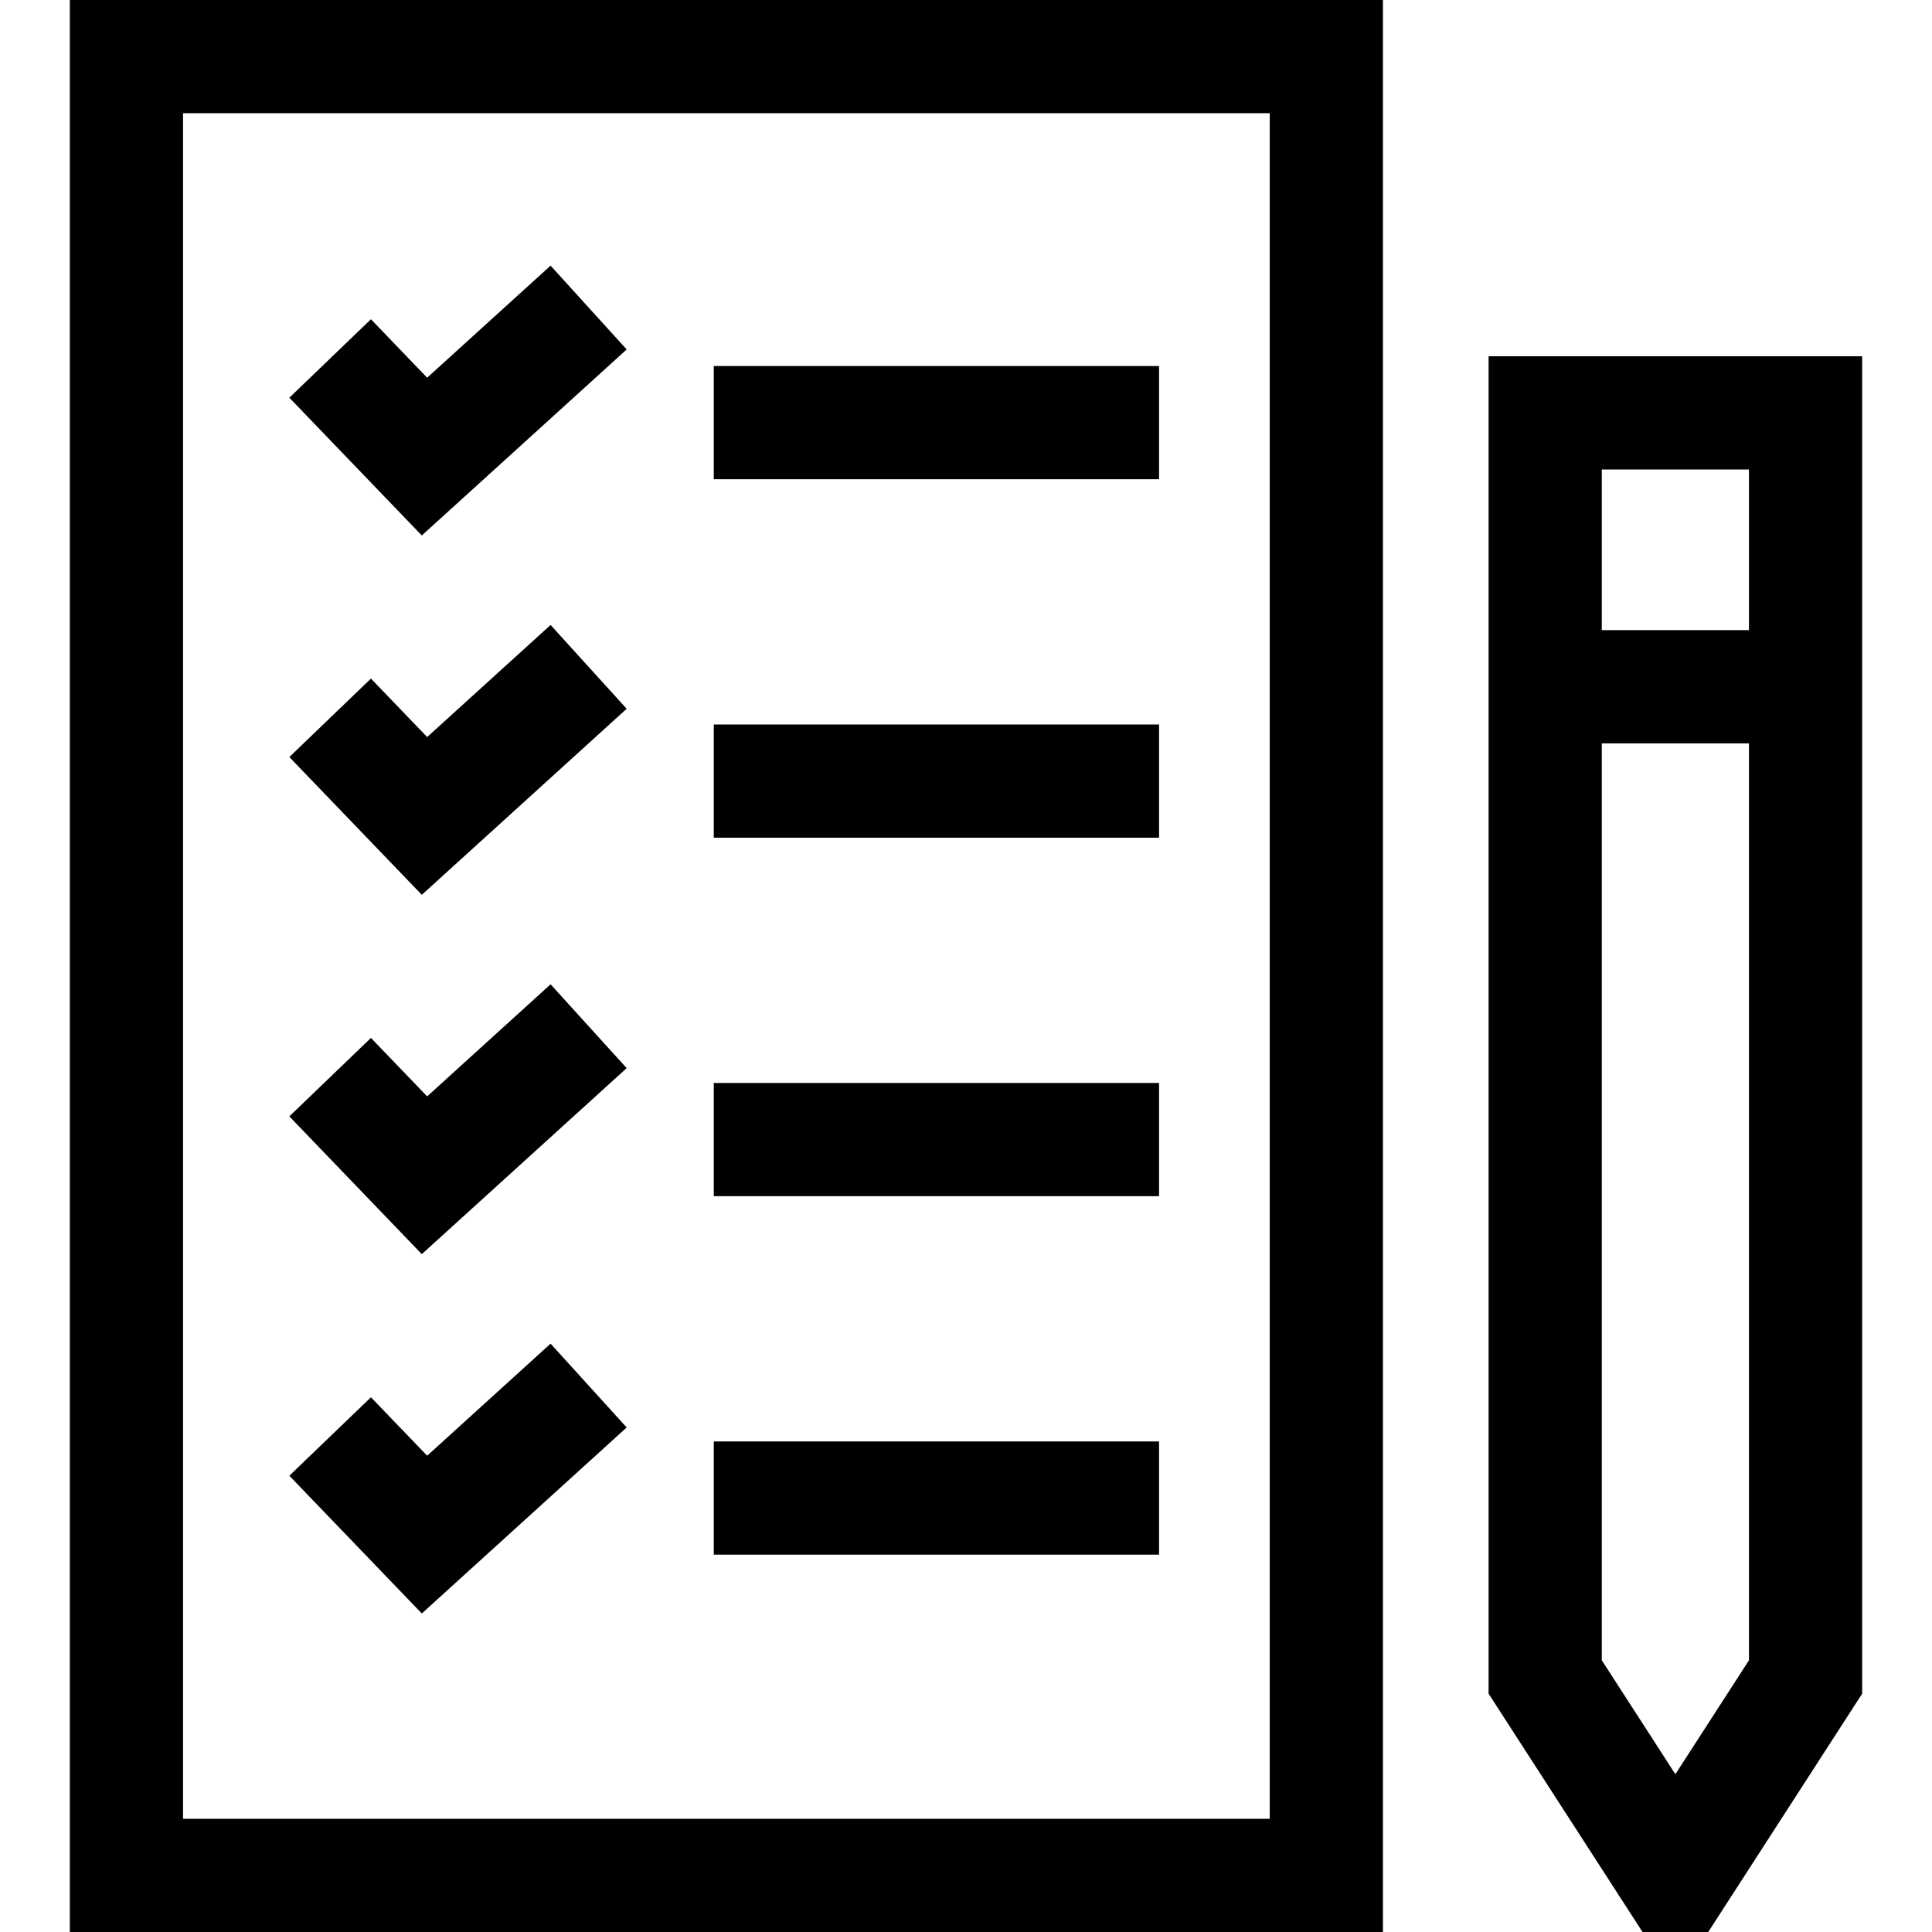 <?xml version="1.0" encoding="iso-8859-1"?>
<!-- Generator: Adobe Illustrator 21.0.0, SVG Export Plug-In . SVG Version: 6.00 Build 0)  -->
<svg version="1.1" id="Capa_1" xmlns="http://www.w3.org/2000/svg" xmlns:xlink="http://www.w3.org/1999/xlink" x="0px" y="0px"
	 viewBox="0 0 512 512" style="enable-background:new 0 0 512 512;" xml:space="preserve">
<g>
	<g>
		<path d="M18.508,0v512h347.984V0H18.508z M336.492,482H48.508V30h287.984V482z"/>
	</g>
</g>
<g>
	<g>
		<path d="M394.492,94.416v354.423L435.285,512h17.414l40.793-63.161V94.416H394.492z M463.492,439.994l-19.5,30.191l-19.5-30.192
			V197h39V439.994z M463.492,167h-39v-42.584h39V167z"/>
	</g>
</g>
<g>
	<g>
		<polygon points="145.908,70.395 113.2,100.095 98.304,84.604 76.679,105.396 111.783,141.905 166.075,92.605 		"/>
	</g>
</g>
<g>
	<g>
		<polygon points="145.908,165.624 113.2,195.324 98.304,179.832 76.679,200.625 111.783,237.133 166.075,187.833 		"/>
	</g>
</g>
<g>
	<g>
		<polygon points="145.908,260.852 113.2,290.552 98.304,275.06 76.679,295.853 111.783,332.362 166.075,283.062 		"/>
	</g>
</g>
<g>
	<g>
		<polygon points="145.908,356.081 113.2,385.781 98.304,370.289 76.679,391.082 111.783,427.59 166.075,378.29 		"/>
	</g>
</g>
<g>
	<g>
		<rect x="189.16" y="97" width="118" height="30"/>
	</g>
</g>
<g>
	<g>
		<rect x="189.16" y="192" width="118" height="30"/>
	</g>
</g>
<g>
	<g>
		<rect x="189.16" y="287" width="118" height="30"/>
	</g>
</g>
<g>
	<g>
		<rect x="189.16" y="382" width="118" height="30"/>
	</g>
</g>
<g>
</g>
<g>
</g>
<g>
</g>
<g>
</g>
<g>
</g>
<g>
</g>
<g>
</g>
<g>
</g>
<g>
</g>
<g>
</g>
<g>
</g>
<g>
</g>
<g>
</g>
<g>
</g>
<g>
</g>
</svg>
